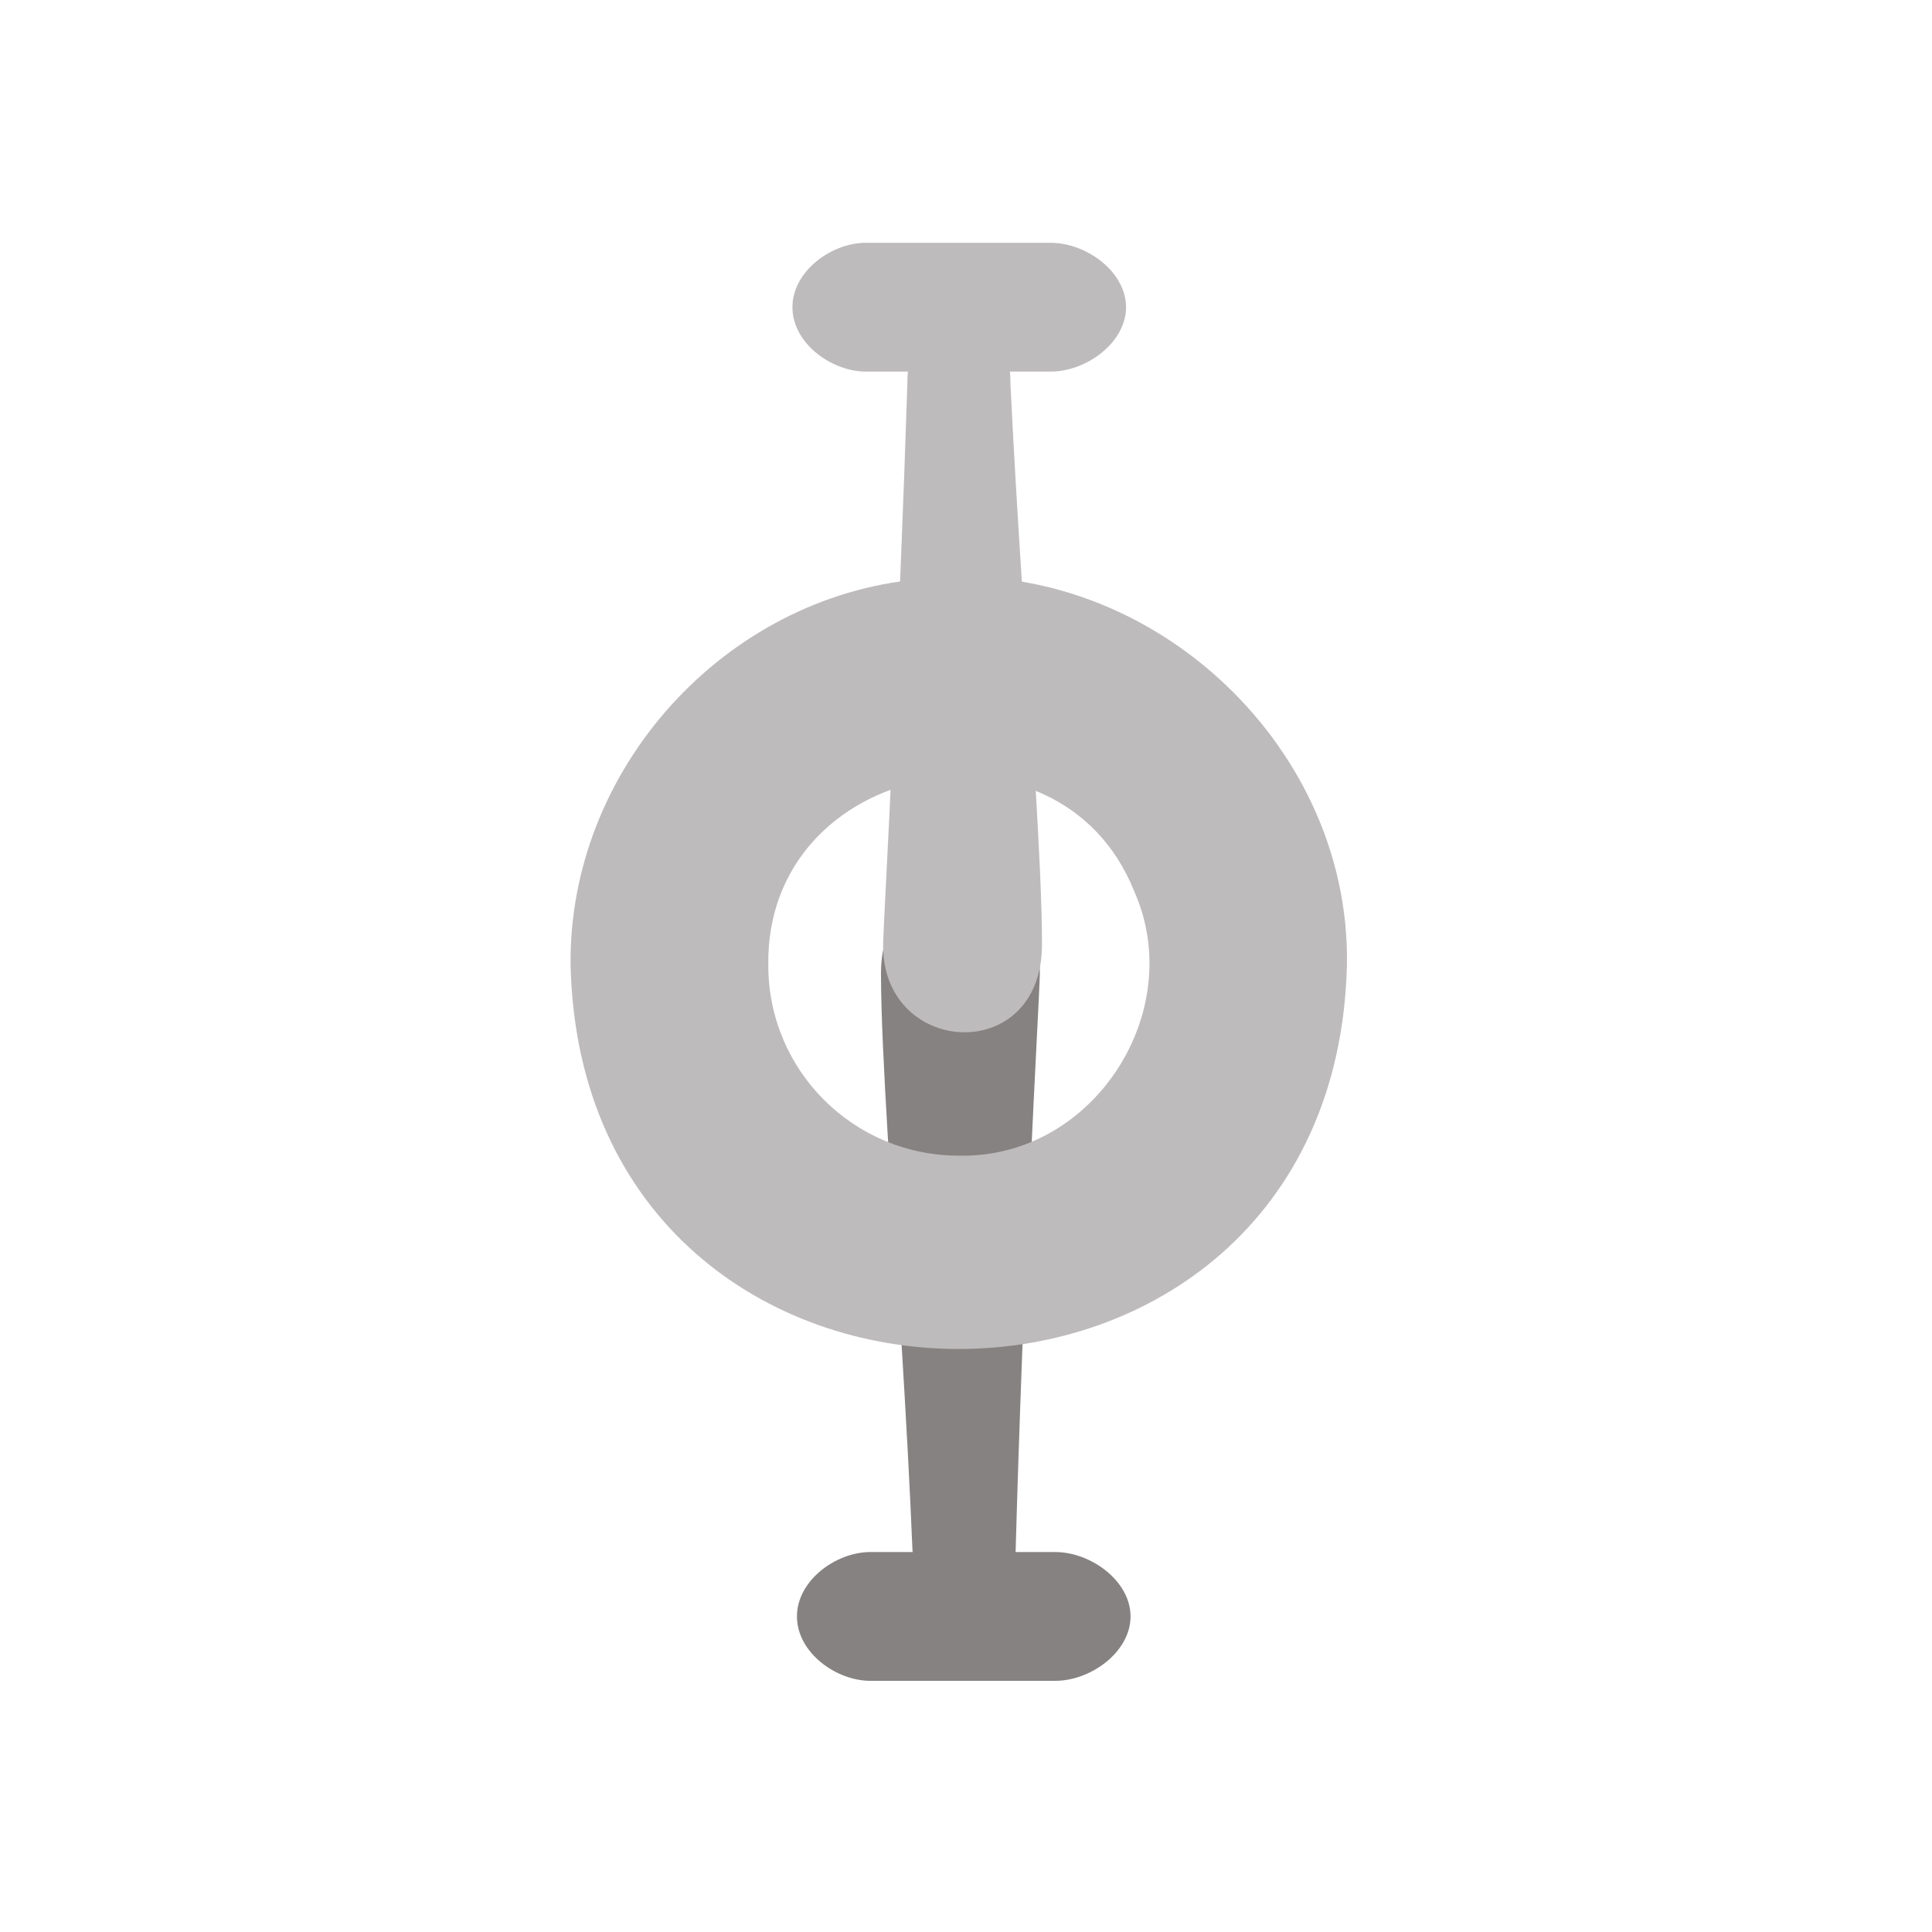 <?xml version="1.0" encoding="utf-8"?>
<!-- Generator: Adobe Illustrator 22.0.1, SVG Export Plug-In . SVG Version: 6.00 Build 0)  -->
<svg version="1.1" id="Capa_1" xmlns="http://www.w3.org/2000/svg" xmlns:xlink="http://www.w3.org/1999/xlink" x="0px" y="0px" viewBox="0 0 600 600" style="enable-background: new 0 0 600 600;" xml:space="preserve">
    <style type="text/css">
        .st0 {
            fill: #868282;
        }
        .st1 {
            fill: #bebbbc;
        }
        @keyframes vueltas{
            from{transform: rotate(0deg); transform-origin: 50% 50%;}
            to{transform: rotate(360deg); transform-origin: 50% 50%;}
        }
        #todo{
            animation: vueltas 1.2s infinite linear;
        }
    </style>
    <g id="todo">
        <path id="oscuro" class="st0" d="M351.1,502c0,11-12.3,20-23.4,20h-57.2c-10.7,0.1-23-8.7-23-20c0-11.2,12.2-20.1,23-20h57.2 C338.8,482,351.1,491,351.1,502z"
        />
        <path id="claro" class="st1" d="M349.7,95.4c0,11-12.3,20-23.4,20h-57.2c-10.7,0.1-23-8.7-23-20c0-11.2,12.2-20.1,23-20h57.2 C337.4,75.4,349.7,84.4,349.7,95.4z"
        />
        <g id="centro">
            <path
                class="st0"
                d="M283.4,481.9c-1.6-39-4.9-89.4-7.7-129.1c-1.2-20.2-2.1-38.2-2.1-50.3c-0.2-38.6,51-35,49.3,1.1
		c0,2-1.8,35.3-2.7,55.7c-2,36.4-3.8,87.1-4.8,122.9c-1.1,11.3-11,16.8-17.6,16.8C291.4,499.1,286.9,493.6,283.4,481.9z"
            />
            <path
                class="st1"
                d="M418.3,299.8c-4,158.9-237.3,158.8-241.1,0c-0.7-60.9,47.8-114.4,108.1-119.9
		C354.8,171.4,419.6,230.2,418.3,299.8z M352.2,276.7c-23.3-58.1-114.6-40.6-113.6,23.1c0,32.7,26.5,59.1,59.2,59.1
		C339.7,359.8,368.9,314,352.2,276.7z"
            />
            <path
                class="st1"
                d="M313.8,119.2c1.8,37.7,5.1,85.2,7.7,123.6c1.2,20.2,2.1,38.2,2.1,50.3c0.2,38.6-51,35-49.3-1.1
		c0-2,1.8-35.3,2.7-55.7c1.8-35.2,3.7-82.8,4.8-117.4C281.7,90.6,314.1,90.7,313.8,119.2z"
            />
        </g>
    </g>
</svg>